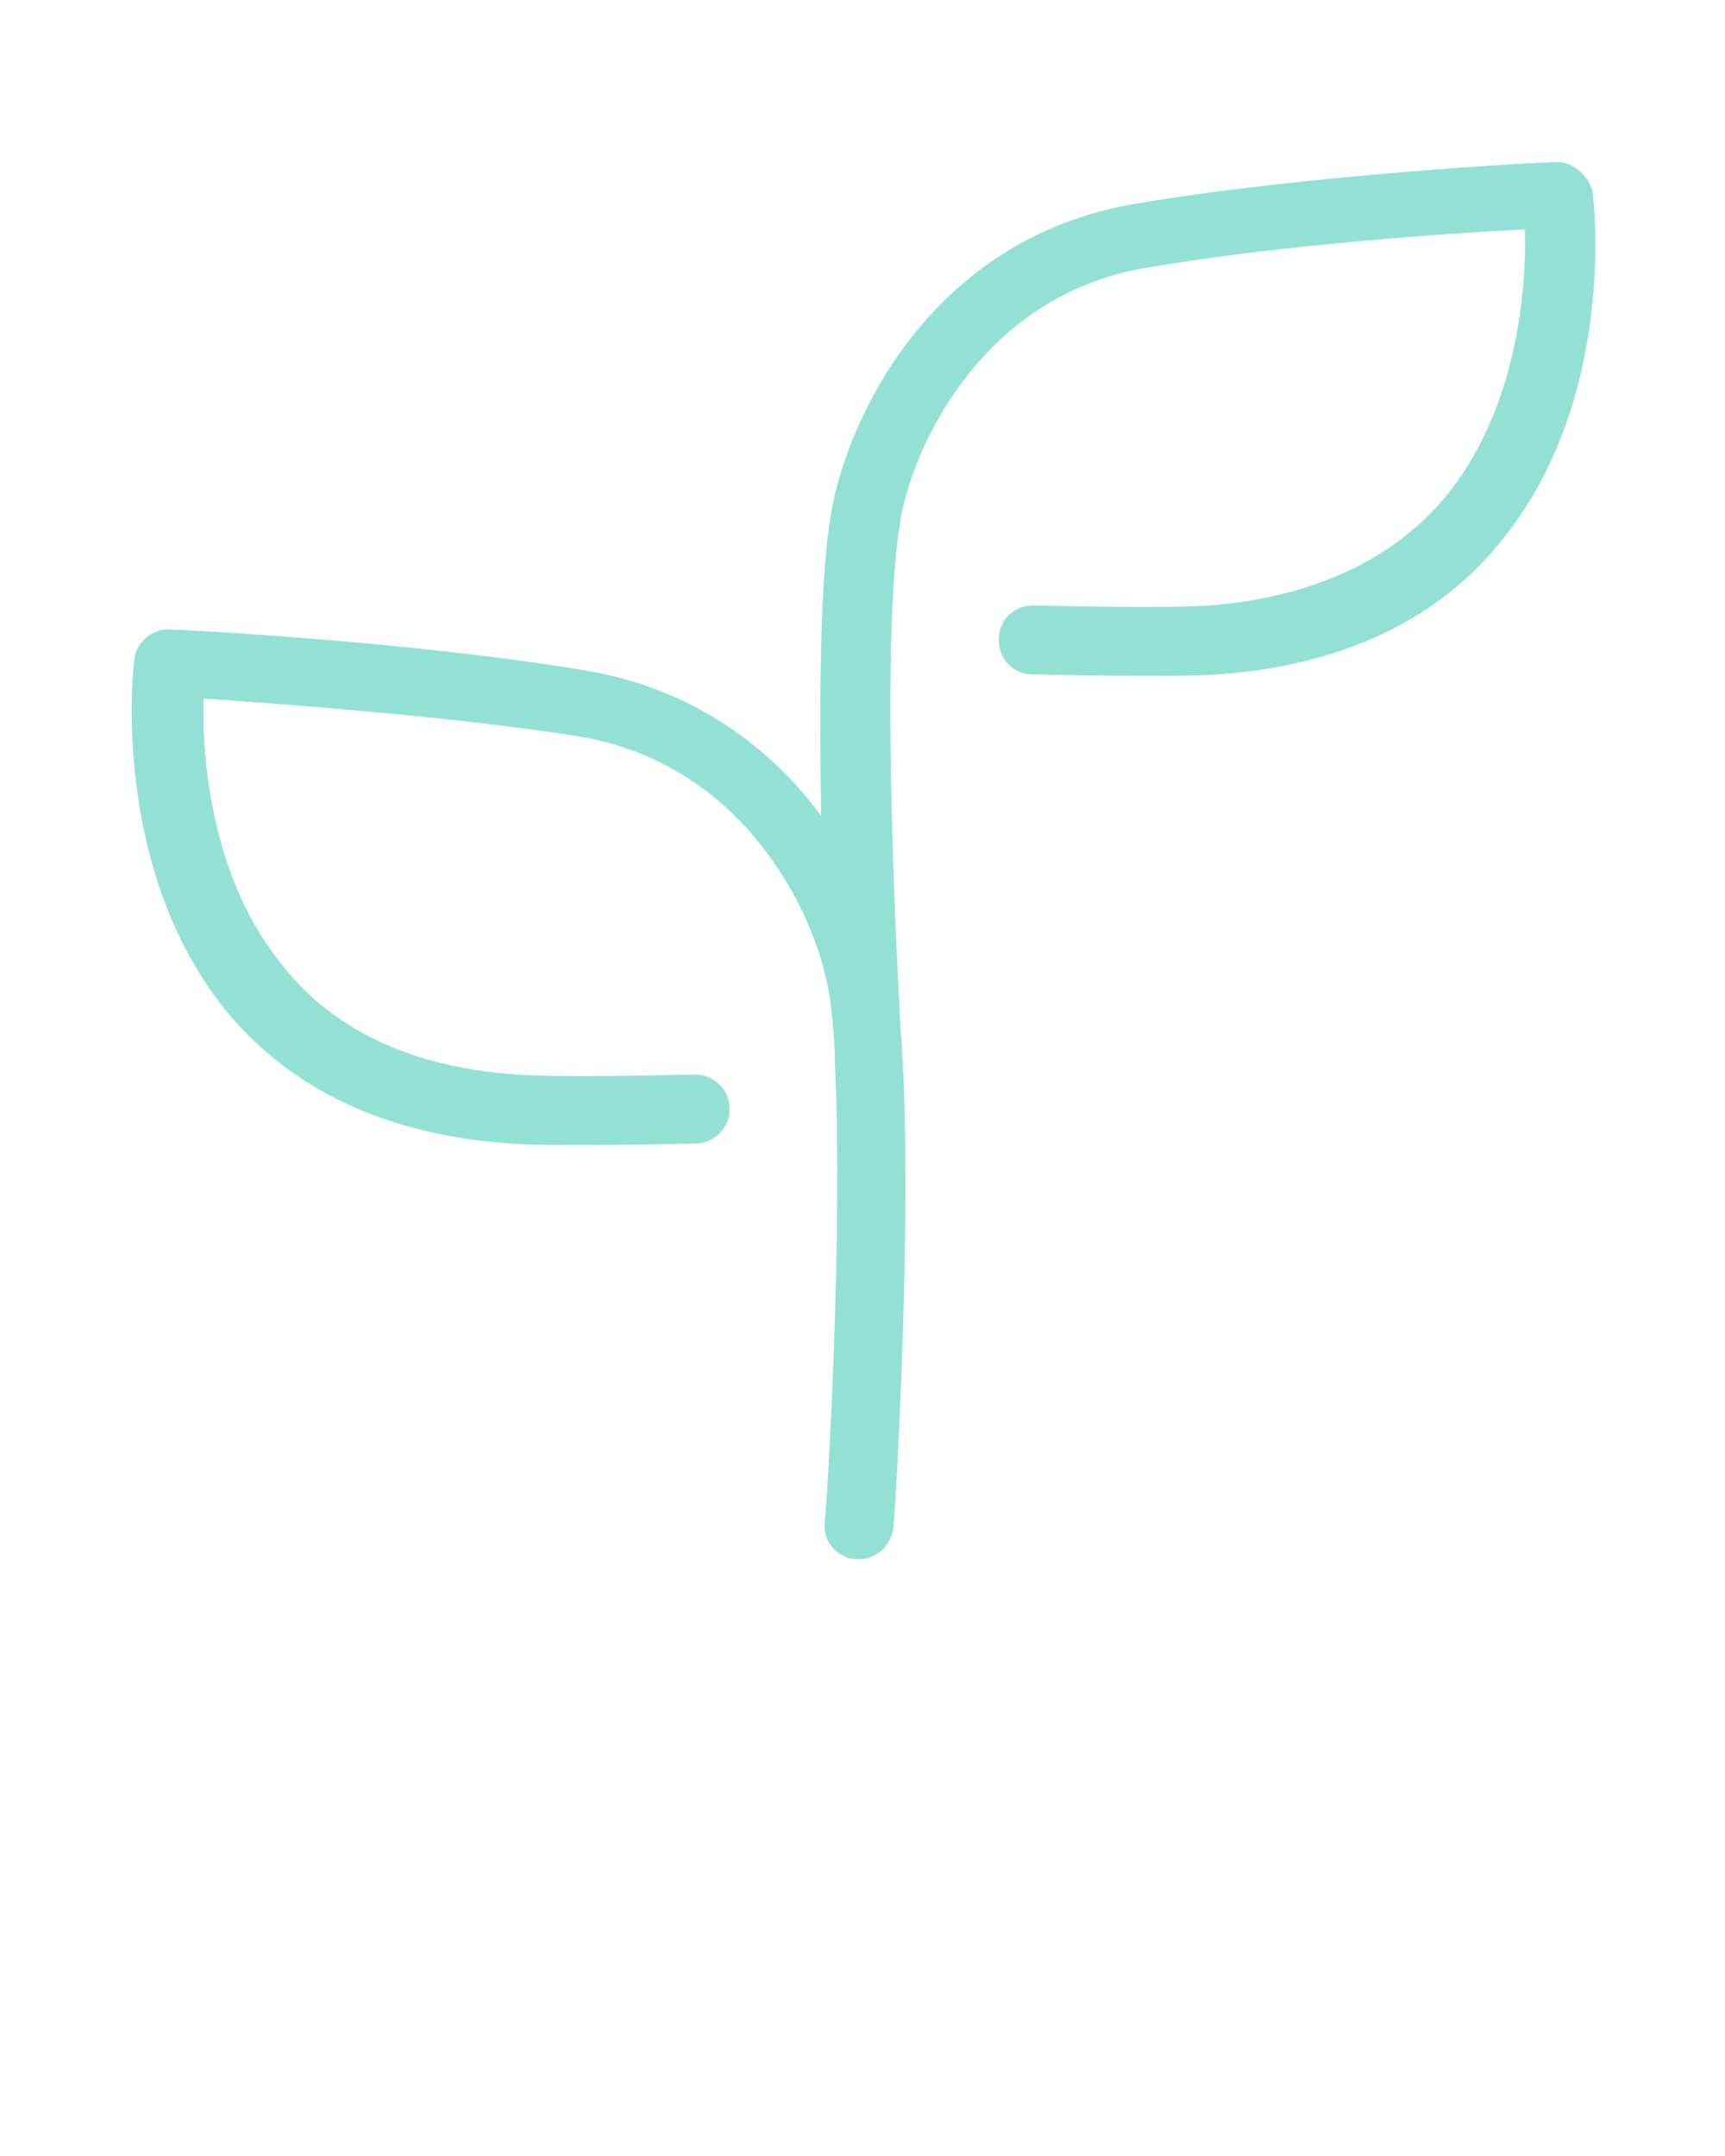 <svg xmlns:x="http://ns.adobe.com/Extensibility/1.0/" xmlns:i="http://ns.adobe.com/AdobeIllustrator/10.0/" xmlns:graph="http://ns.adobe.com/Graphs/1.0/" xmlns="http://www.w3.org/2000/svg" xmlns:xlink="http://www.w3.org/1999/xlink" xmlns:a="http://ns.adobe.com/AdobeSVGViewerExtensions/3.0/" version="1.1" x="0px" y="0px" viewBox="0 0 100 125" enable-background="new 0 0 100 100" xml:space="preserve">
  <g>
    <path style="fill:#93E1D5;" d="M90.1,9.4c-0.6,0-14.2,0.7-24.2,2.4c-11.5,1.9-16.4,11.7-17.6,17.3c-0.8,3.9-0.8,11.3-0.7,18.2c-2.8-3.8-7.2-7.3-13.5-8.4   c-10-1.7-23.6-2.4-24.2-2.4c-1-0.1-2,0.7-2.1,1.7c-0.1,0.5-1.4,12.1,5.3,20.4c3.8,4.6,9.3,7.2,16.5,7.7c2.7,0.2,10.4,0,10.7,0   c1.1,0,2-0.9,2-2c0-1.1-0.9-2-2-2c-0.1,0-7.8,0.2-10.3,0c-6-0.4-10.6-2.5-13.6-6.3c-4.2-5.1-4.7-12.2-4.6-15.5   c4.2,0.3,14.2,1,21.8,2.2c9.4,1.6,13.4,9.9,14.3,14.1c0.2,0.8,0.3,1.7,0.4,2.8c0.1,1.1,0.1,1.8,0.1,1.9c0,0.1,0,0.1,0,0.2   c0.5,9.9-0.5,26.4-0.6,26.6c-0.1,1.1,0.8,2.1,1.9,2.1c0,0,0.1,0,0.1,0c1,0,1.9-0.8,2-1.9c0.1-0.9,1.2-19.1,0.4-29   c-0.3-5.6-1.2-23.5,0.1-29.9c0.9-4.2,4.9-12.6,14.3-14.1c7.6-1.3,17.6-2,21.8-2.2c0.1,3.3-0.4,10.4-4.6,15.5   c-3.1,3.7-7.7,5.8-13.6,6.3c-2.5,0.2-10.3,0-10.3,0c-1.1,0-2,0.8-2,2c0,1.1,0.8,2,2,2c0.3,0,8,0.2,10.7,0   c7.1-0.5,12.7-3.1,16.4-7.7c6.8-8.3,5.4-19.9,5.3-20.4C92,10.1,91.1,9.3,90.1,9.4z"/>
  </g>
</svg>
